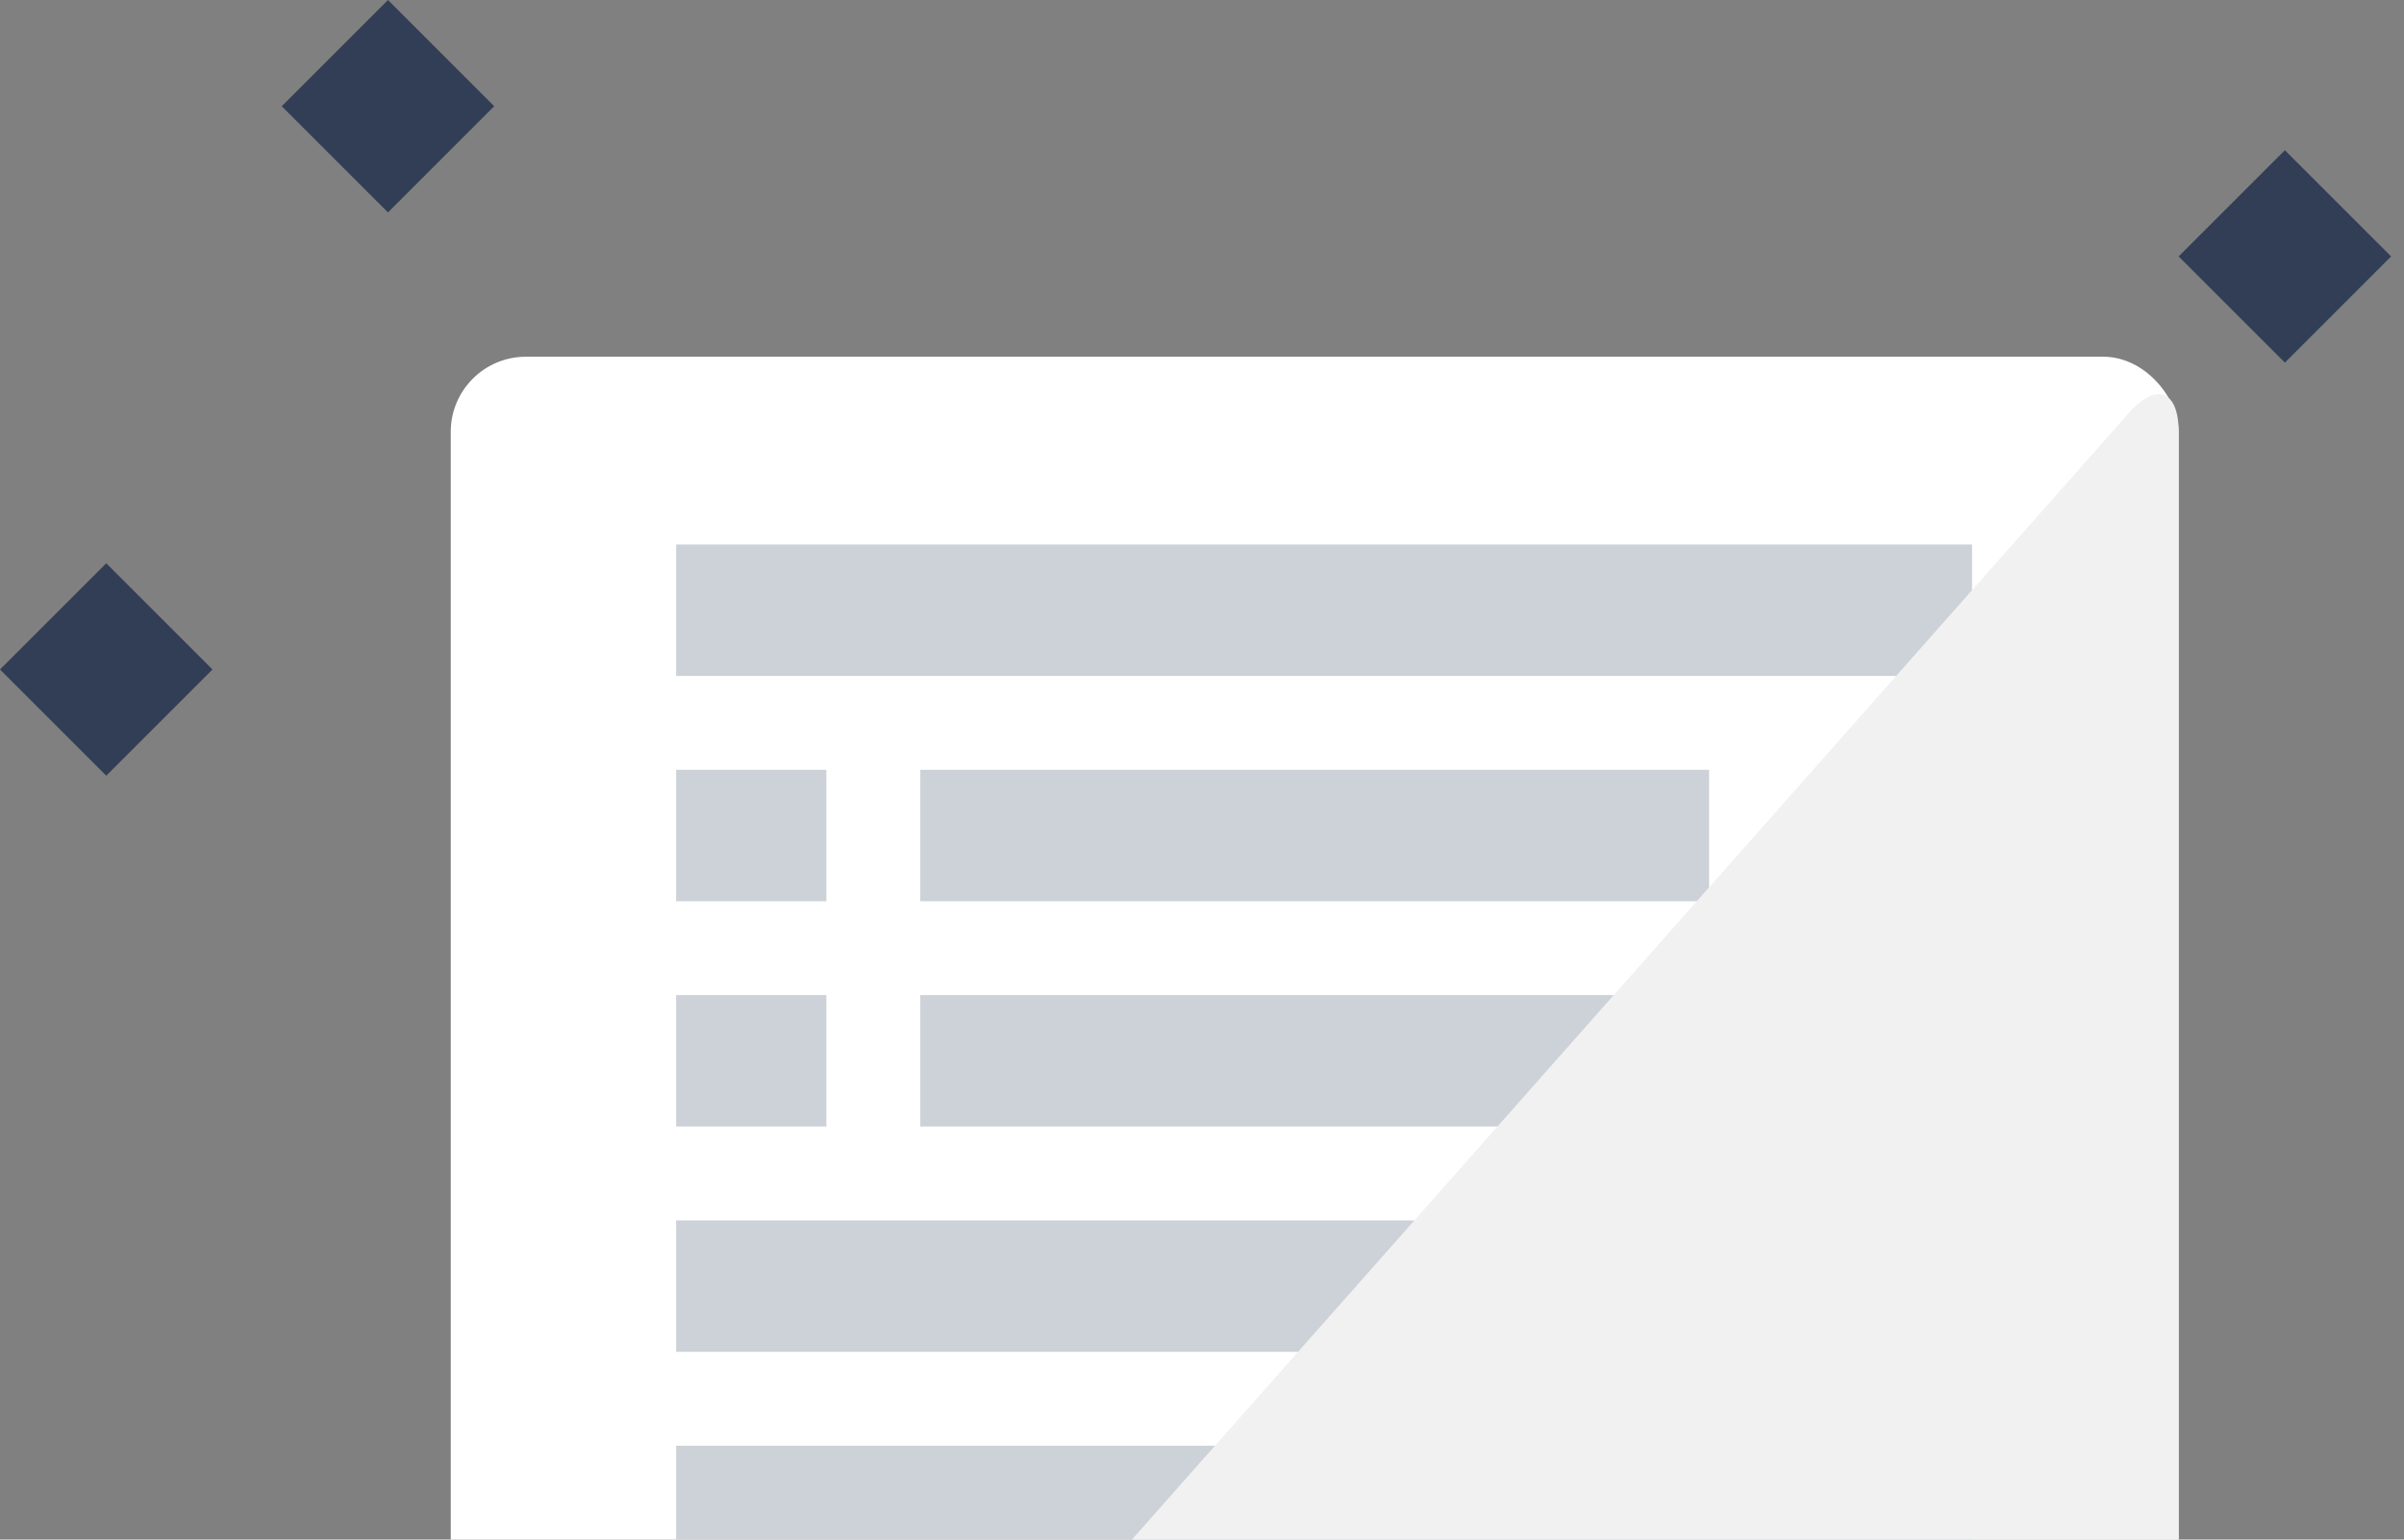 <svg width="128" height="82" viewBox="0 0 128 82" xmlns="http://www.w3.org/2000/svg"><rect x="0" y="0" width="128" height="82" fill="#808080" stroke="none"/><title>Document</title><g transform="translate(-264 -9)" fill="none" fill-rule="evenodd"><path fill="#323E56" d="M269.657 39l5.657 5.657-5.657 5.657L264 44.657zm15-30l5.657 5.657-5.657 5.657L279 14.657zm101 8l5.657 5.657-5.657 5.657L380 22.657z"/><rect fill="#FFF" x="288" y="28" width="92" height="104" rx="4"/><path fill="#CDD2D8" d="M300 38h69v7h-69zm0 12h8v7h-8zm0 12h8v7h-8zm13-12h42v7h-42zm0 12h52v7h-52zm-13 12h55v7h-55zm0 12h69v7h-69z"/><path d="M377.346 31c1.466-1.657 2.654-1.217 2.654.997v96.006a4.001 4.001 0 0 1-3.997 3.997h-84.006c-2.207 0-2.817-1.334-1.343-3l86.692-98z" fill="#F2F1F1" style="mix-blend-mode:multiply"/></g></svg>
